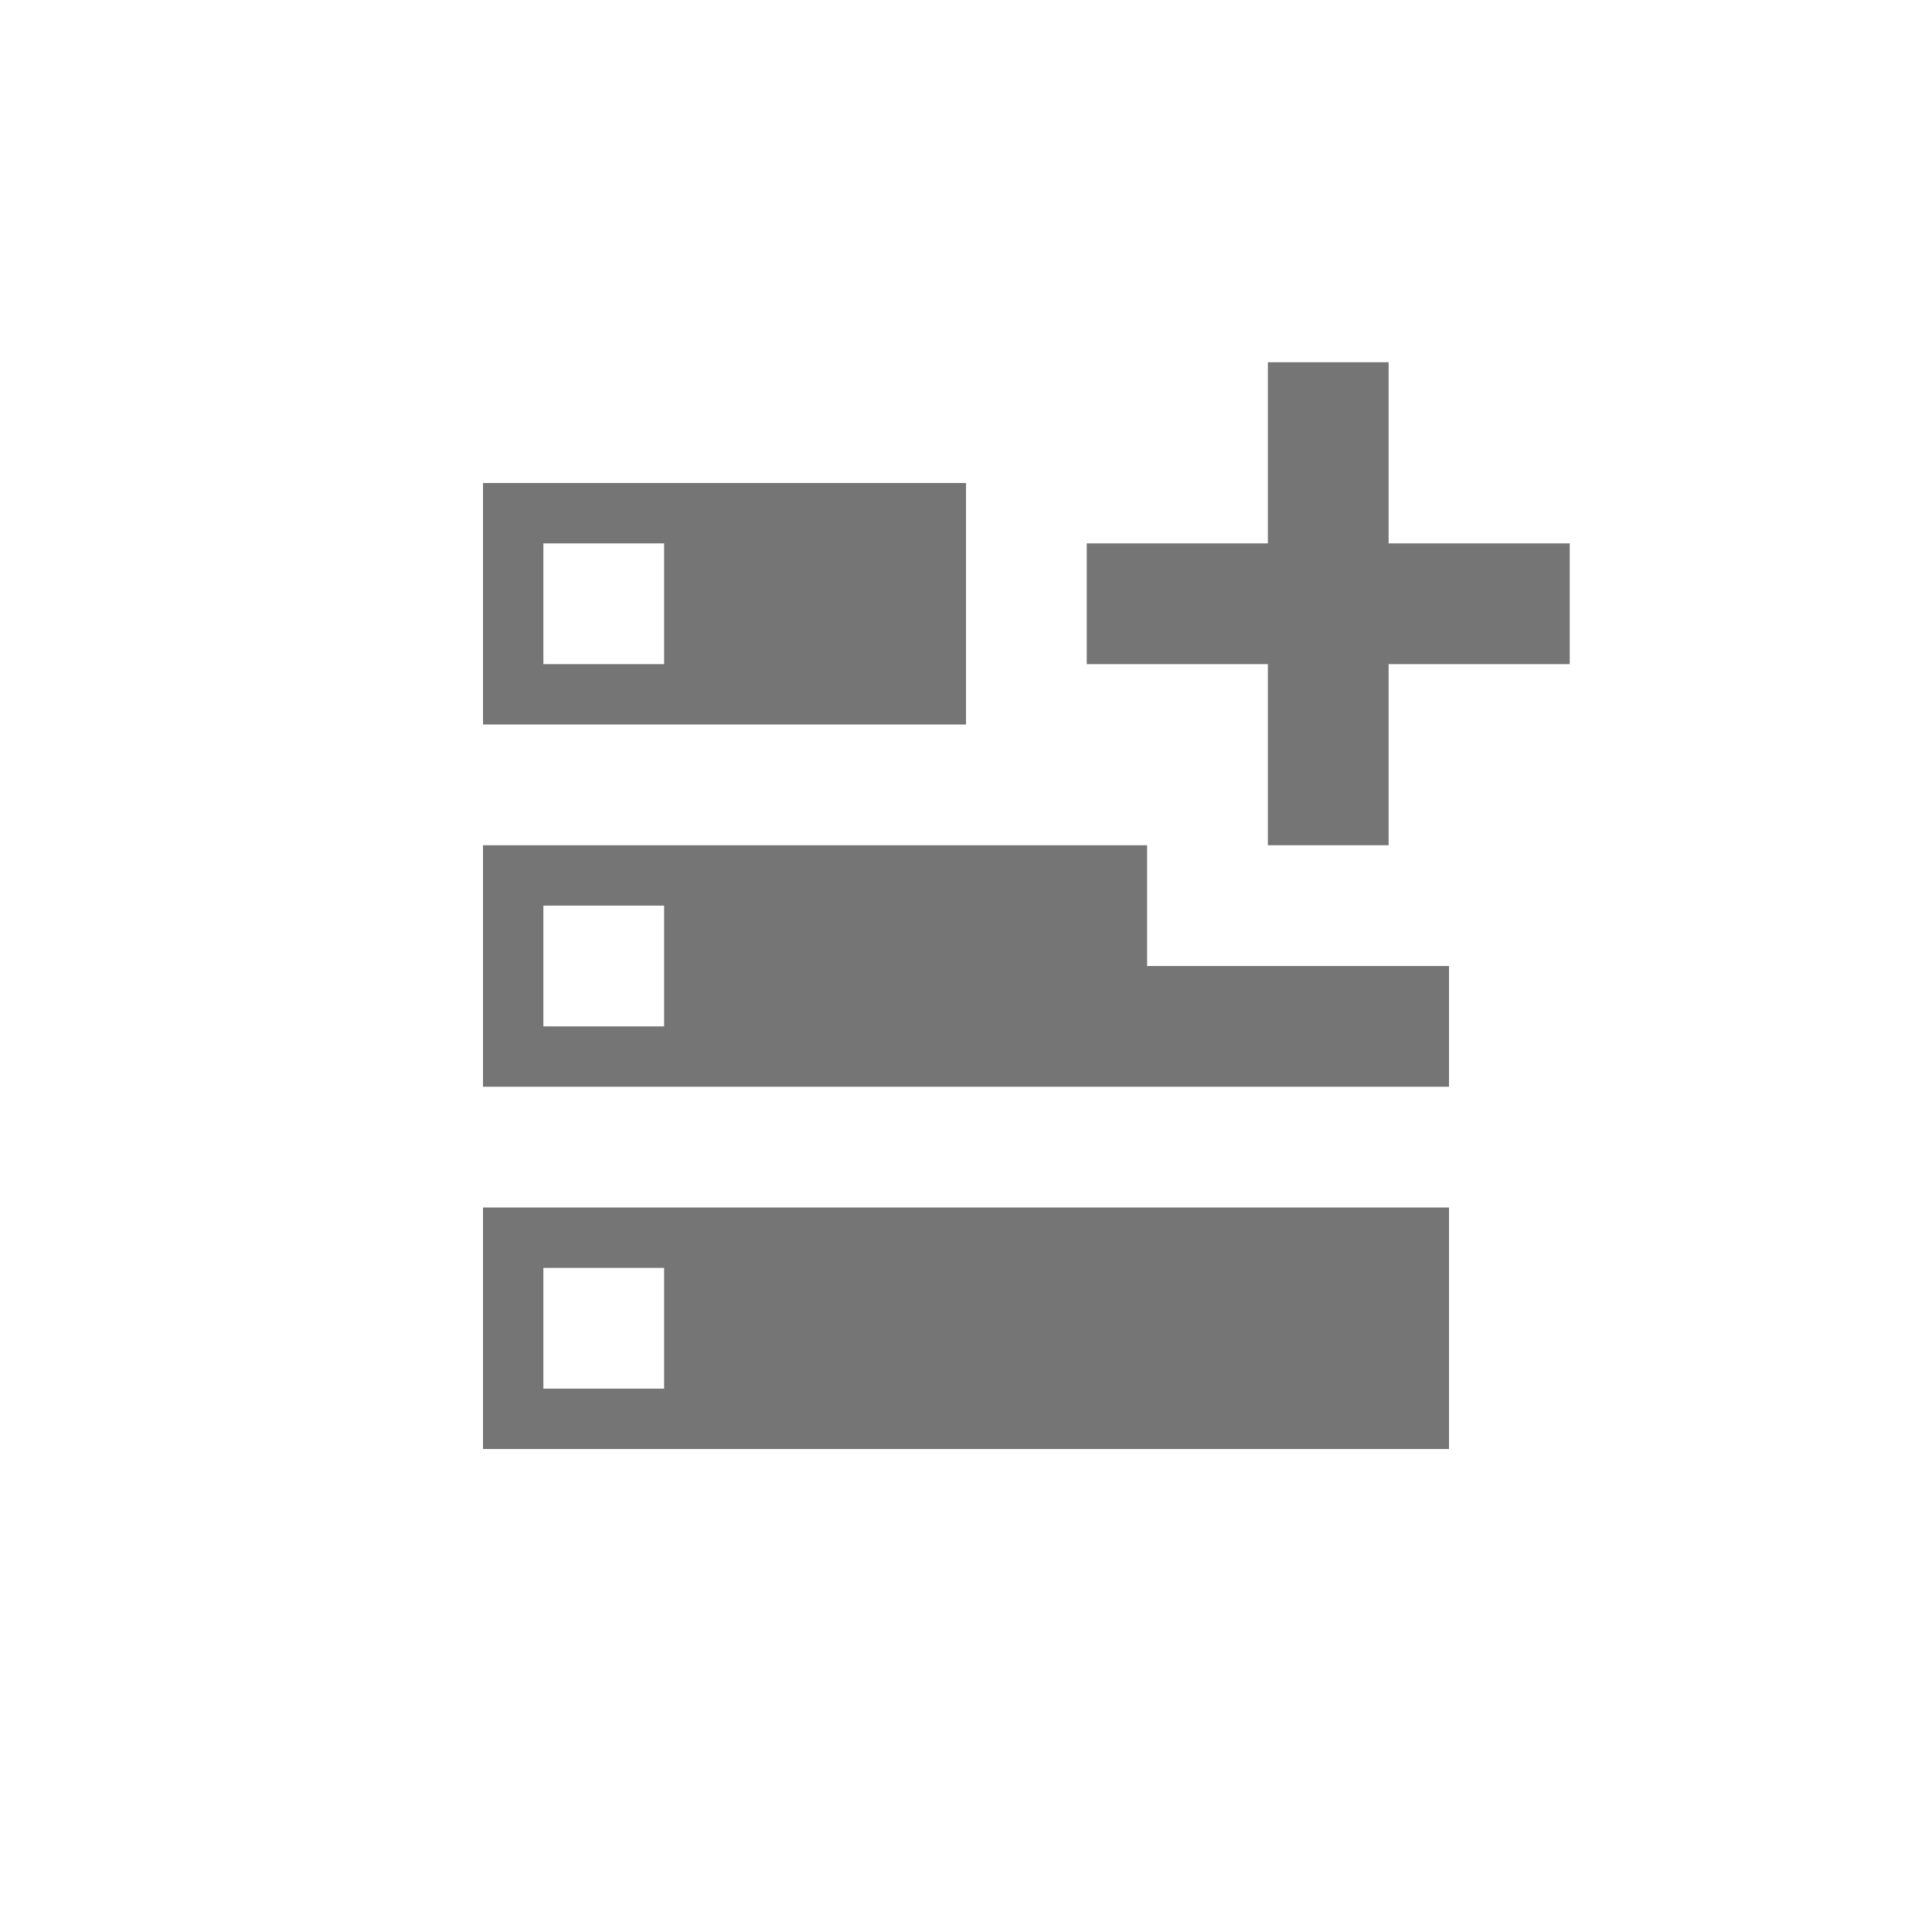 <svg version="1.1" baseProfile="tiny" id="Layer_1" xmlns="http://www.w3.org/2000/svg" xmlns:xlink="http://www.w3.org/1999/xlink"
	 x="0px" y="0px" viewBox="0 0 128 128" xml:space="preserve">
<g>
	<path fill="#757576" d="M32,80v16h64V80H32z M44,92h-8v-8h8V92z"/>
	<path fill="#757576" d="M76,64v-8H32v16h64v-8H76z M44,68h-8v-8h8V68z"/>
	<path fill="#757576" d="M64,32H32v16h32V32z M36,44v-8h8v8H36z"/>
</g>
<polygon fill="#757576" points="104,36 92,36 92,24 84,24 84,36 72,36 72,44 84,44 84,56 92,56 92,44 104,44 "/>
</svg>
